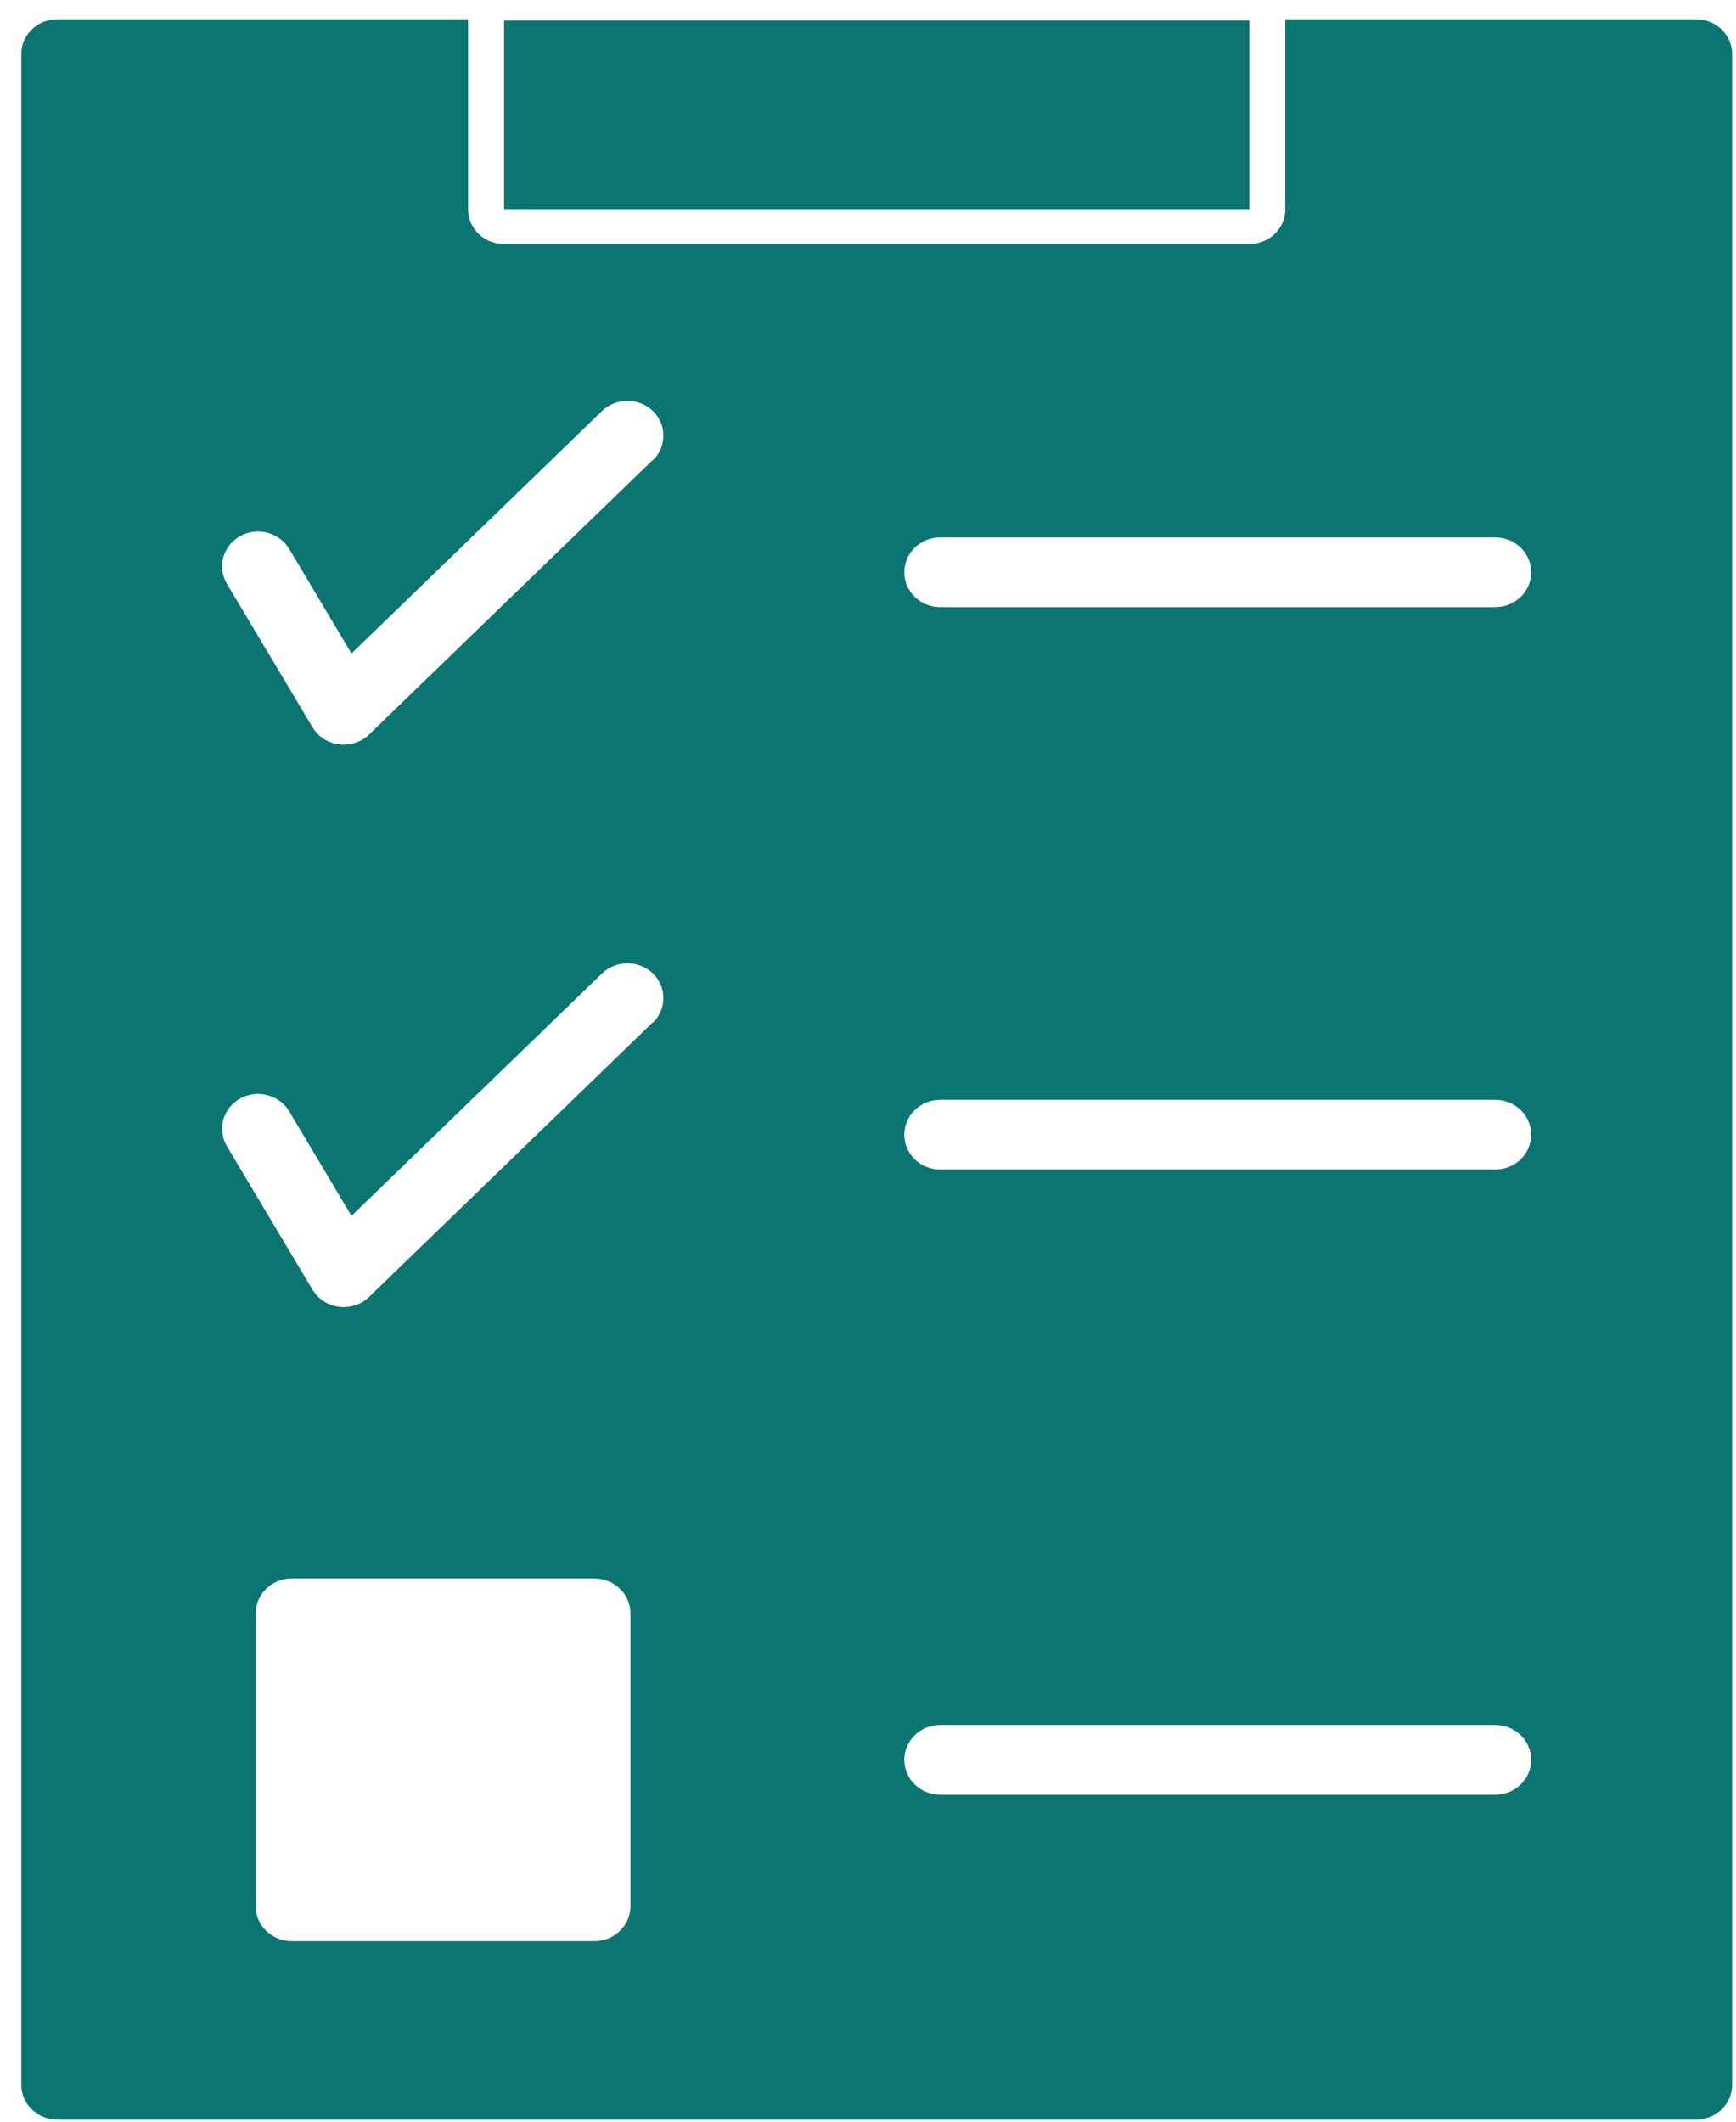 <svg width="45" height="55" viewBox="0 0 45 55" fill="none" xmlns="http://www.w3.org/2000/svg">
<path fill-rule="evenodd" clip-rule="evenodd" d="M7.562 40.92H15.408C15.924 40.92 16.342 41.324 16.342 41.824V49.416C16.342 49.916 15.924 50.32 15.408 50.32H7.562C7.046 50.32 6.628 49.916 6.628 49.416V41.824C6.628 41.324 7.046 40.92 7.562 40.92ZM38.757 30.318H24.374C23.857 30.318 23.44 29.914 23.44 29.414C23.44 28.914 23.857 28.51 24.374 28.51H38.757C39.274 28.51 39.691 28.914 39.691 29.414C39.691 29.914 39.274 30.318 38.757 30.318ZM16.924 11.921L9.584 19.024C9.529 19.088 9.452 19.141 9.375 19.184C8.925 19.429 8.364 19.29 8.101 18.854L5.881 15.132C5.628 14.707 5.771 14.154 6.222 13.899C6.661 13.654 7.232 13.793 7.496 14.229L9.111 16.94L15.605 10.655C15.968 10.305 16.561 10.305 16.924 10.655C17.287 11.006 17.287 11.581 16.924 11.932V11.921ZM12.133 0.5H1.486C0.969 0.5 0.552 0.904 0.552 1.404V54.042C0.552 54.542 0.969 54.946 1.486 54.946H43.966C44.482 54.946 44.9 54.542 44.9 54.042V1.404C44.9 0.904 44.482 0.5 43.966 0.5H33.318V5.424C33.318 5.923 32.901 6.327 32.384 6.327H13.067C12.551 6.327 12.133 5.923 12.133 5.424V0.5ZM23.44 45.62C23.44 45.12 23.857 44.716 24.374 44.716H38.757C39.274 44.716 39.691 45.12 39.691 45.62C39.691 46.12 39.274 46.524 38.757 46.524H24.374C23.857 46.524 23.44 46.12 23.44 45.62ZM16.924 26.5L9.584 33.604C9.529 33.667 9.452 33.721 9.375 33.763C8.925 34.008 8.364 33.87 8.101 33.434L5.881 29.712C5.628 29.286 5.771 28.733 6.222 28.478C6.661 28.233 7.232 28.372 7.496 28.808L9.111 31.519L15.605 25.235C15.968 24.884 16.561 24.884 16.924 25.235C17.287 25.586 17.287 26.16 16.924 26.511V26.5ZM24.374 15.739C23.857 15.739 23.44 15.335 23.44 14.835C23.44 14.335 23.857 13.931 24.374 13.931H38.757C39.274 13.931 39.691 14.335 39.691 14.835C39.691 15.335 39.274 15.739 38.757 15.739H24.374Z" fill="#0B7572"/>
<path fill-rule="evenodd" clip-rule="evenodd" d="M32.384 0.532H13.067V5.424H32.384V0.532Z" fill="#0B7572"/>
</svg>
